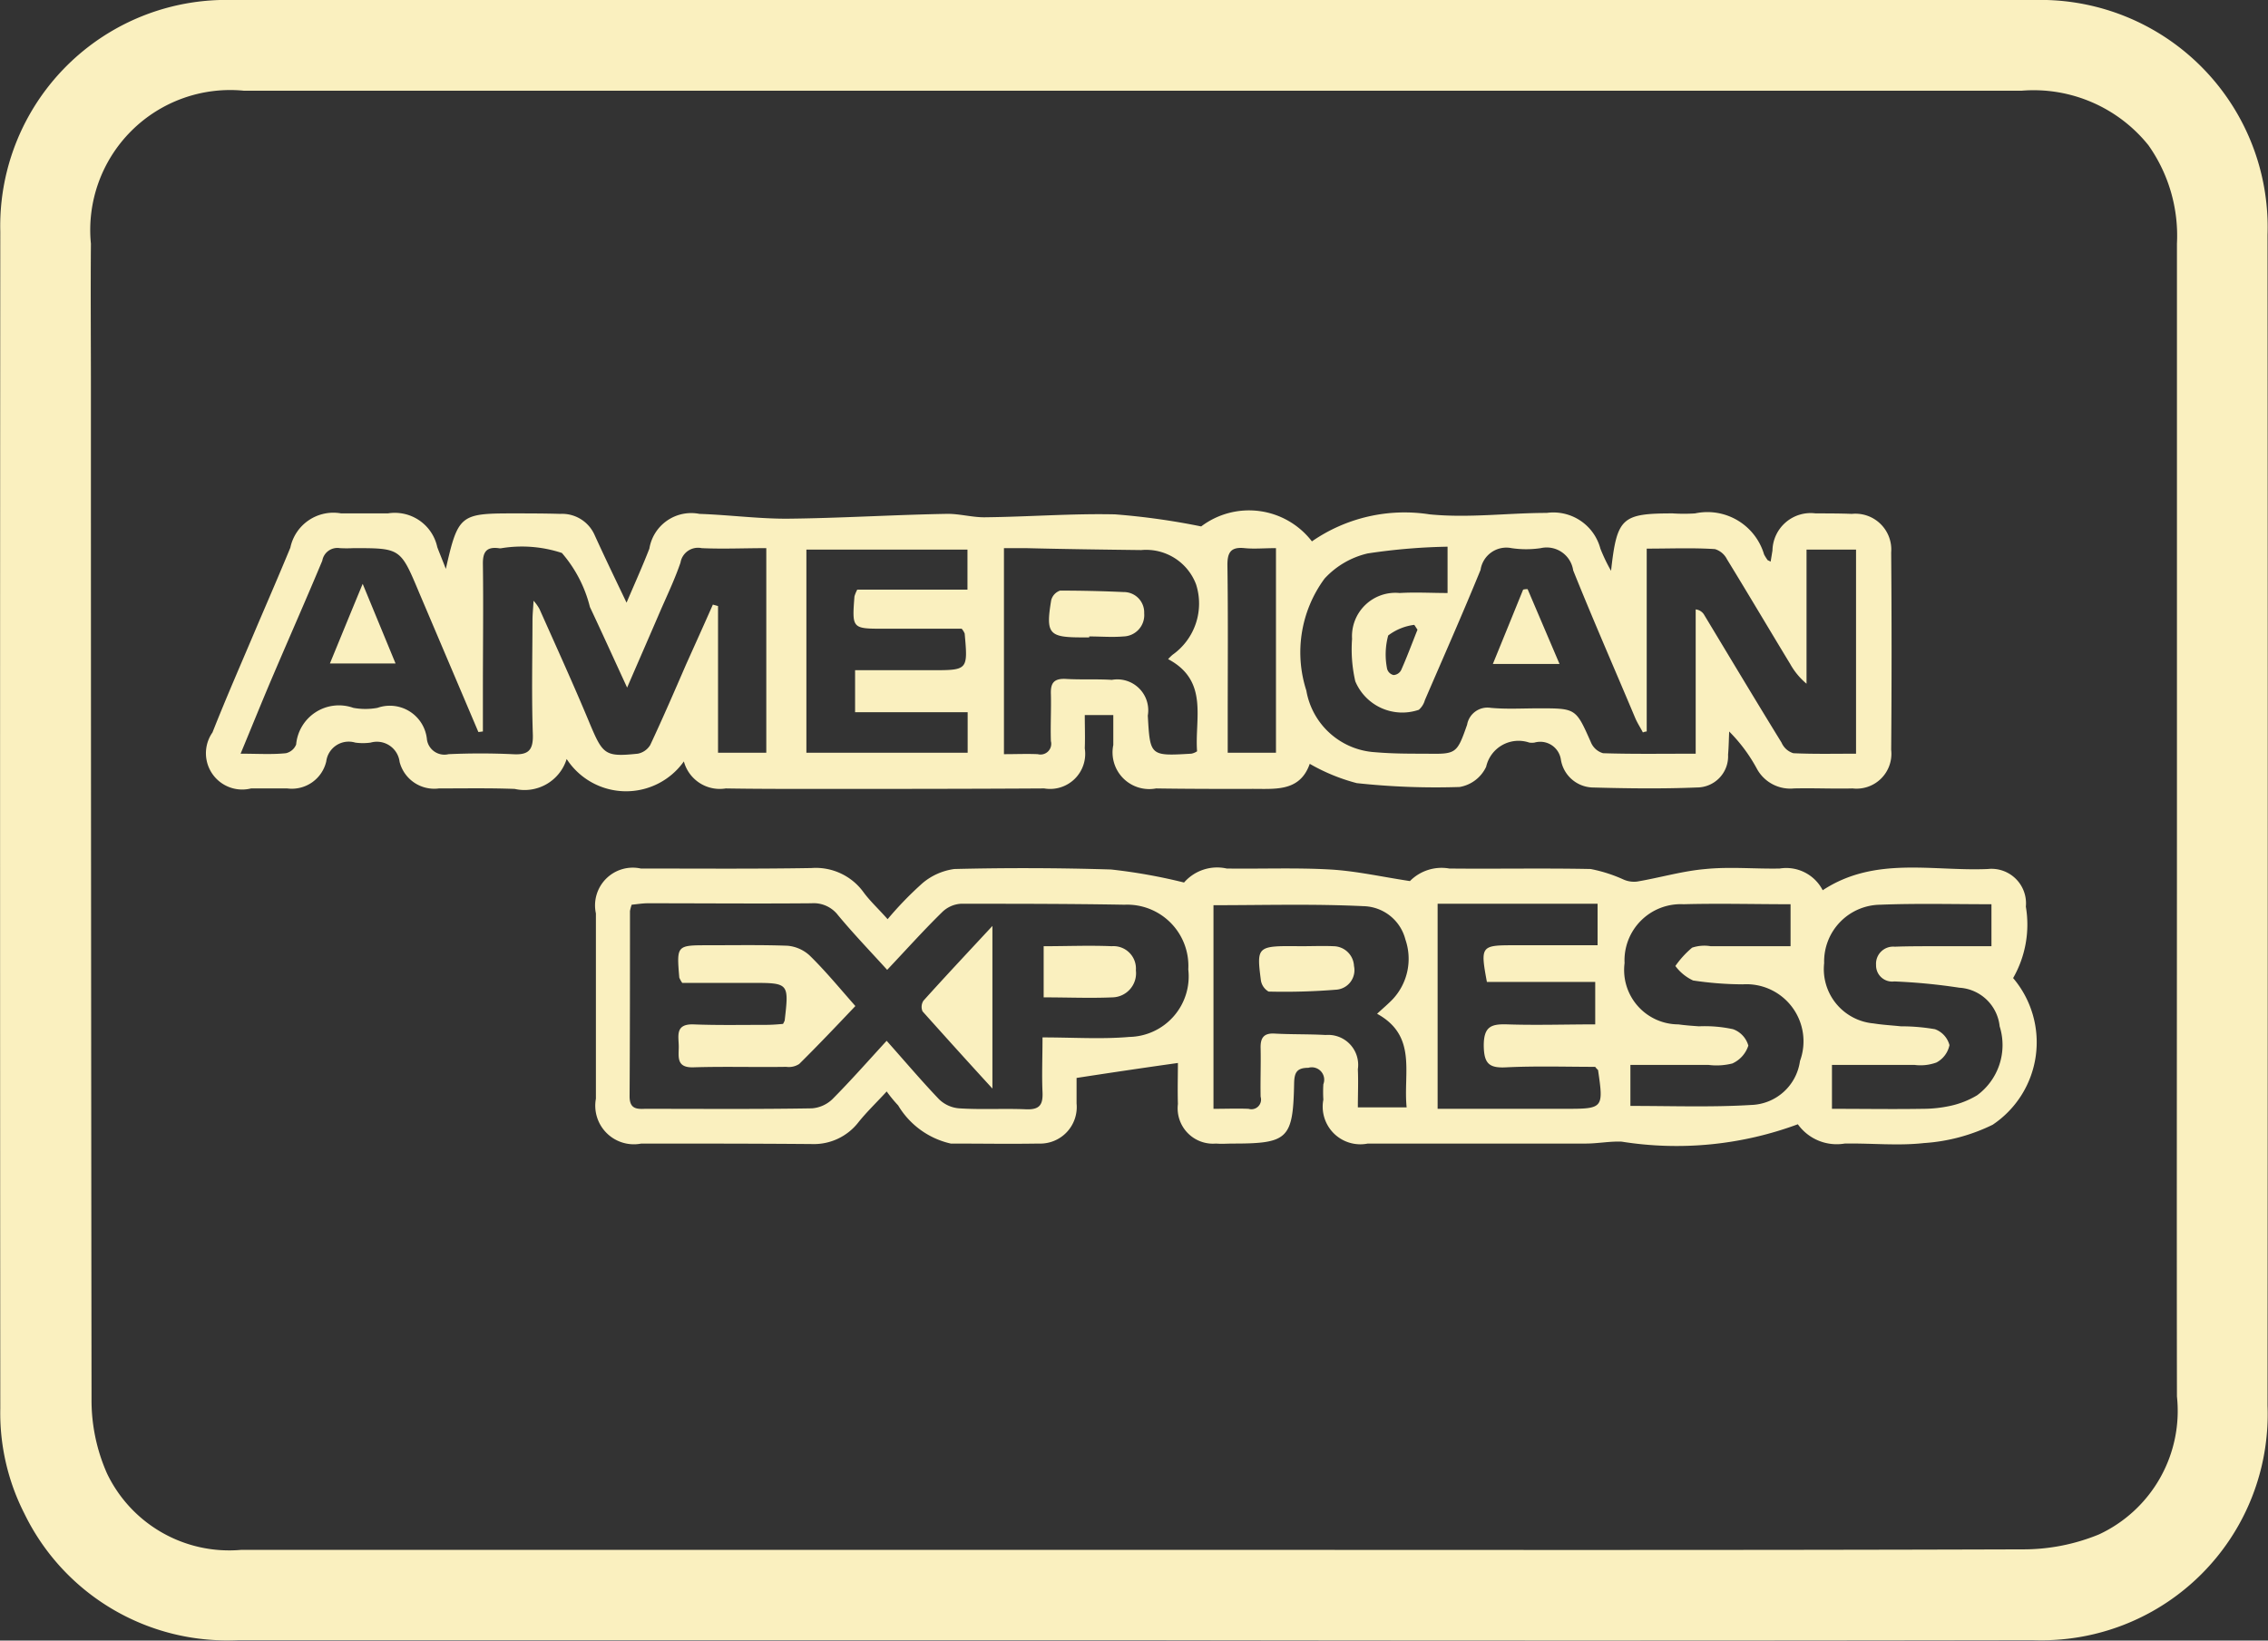 <svg xmlns="http://www.w3.org/2000/svg" width="47" height="34"><rect width="100%" height="100%" fill="#333333" stroke="none"/><path data-name="american express" d="M23.485 33.99H4.952a4.666 4.666 0 01-4.446-2.62 4.588 4.588 0 01-.5-2.18q-.009-12.2 0-24.39A4.684 4.684 0 014.815 0c2.875-.02 5.75 0 8.625 0h20.139c2.86 0 5.719-.01 8.579 0a4.709 4.709 0 014.832 4.87q.009 12.135 0 24.26a4.684 4.684 0 01-4.878 4.86q-9.314.015-18.627 0zm-.032-1.87c6.148 0 12.3.01 18.445-.01a4.126 4.126 0 001.6-.31 2.823 2.823 0 001.615-2.86c-.006-3.92 0-7.84 0-11.76V5.05a3.247 3.247 0 00-.591-2.04 3.051 3.051 0 00-2.627-1.13H5.054a2.9 2.9 0 00-3.17 3.17c-.008.99 0 1.97 0 2.95q0 10.5.013 20.99a3.744 3.744 0 00.322 1.55 2.807 2.807 0 002.784 1.58h18.445zm-11.71-16.39a.914.914 0 01-1.077.62c-.523-.02-1.047-.01-1.571-.01a.741.741 0 01-.814-.55.474.474 0 00-.6-.4 1.143 1.143 0 01-.32 0 .469.469 0 00-.6.39.732.732 0 01-.808.56h-.75a.752.752 0 01-.8-1.16c.3-.76.627-1.5.943-2.25.223-.52.452-1.05.671-1.58a.911.911 0 011.053-.71h.967a.9.9 0 011.025.7c.049.13.1.25.177.45.251-1.11.3-1.15 1.371-1.15.333 0 .666 0 1 .01a.736.736 0 01.713.44c.205.45.417.89.661 1.4.175-.41.333-.76.473-1.12a.879.879 0 011.038-.72c.6.02 1.2.1 1.8.1 1.1-.01 2.2-.08 3.3-.1.281-.01.565.08.846.07.889-.01 1.779-.08 2.667-.06a14.621 14.621 0 011.784.25 1.644 1.644 0 012.295.31 3.371 3.371 0 012.439-.56c.815.08 1.618-.03 2.427-.03a1.008 1.008 0 011.112.74 3.54 3.54 0 00.221.46c.123-1.1.219-1.19 1.277-1.19a3.592 3.592 0 00.464 0 1.224 1.224 0 011.43.85.985.985 0 00.075.12.5.5 0 01.061.03l.038-.23a.792.792 0 01.895-.77c.25 0 .5 0 .75.01a.743.743 0 01.815.8c.011 1.36.011 2.73 0 4.09a.722.722 0 01-.8.8c-.4.01-.809-.01-1.214 0a.787.787 0 01-.77-.41 3.323 3.323 0 00-.573-.77c-.007.16-.009.32-.023.48a.646.646 0 01-.644.68c-.724.03-1.451.02-2.176 0a.687.687 0 01-.645-.58.432.432 0 00-.547-.35.384.384 0 01-.107 0 .688.688 0 00-.894.5.745.745 0 01-.55.42 15.179 15.179 0 01-2.132-.08 3.953 3.953 0 01-.974-.4c-.214.61-.759.51-1.266.52-.639 0-1.279 0-1.918-.01a.76.76 0 01-.887-.9v-.62h-.591c0 .23.009.46 0 .69a.727.727 0 01-.84.83c-1.6.01-3.2.01-4.8.01-.6 0-1.2 0-1.8-.01a.77.77 0 01-.868-.56 1.468 1.468 0 01-2.429-.05zm22.381-.57a.225.225 0 00-.078.02c-.052-.1-.111-.19-.155-.29-.433-1.03-.876-2.04-1.29-3.07a.555.555 0 00-.672-.46 2.045 2.045 0 01-.605 0 .54.54 0 00-.642.45c-.367.9-.766 1.8-1.154 2.7a.412.412 0 01-.125.2 1.056 1.056 0 01-1.317-.59 2.95 2.95 0 01-.067-.88.9.9 0 01.987-.95c.329-.02.659 0 .992 0v-.96a12.457 12.457 0 00-1.657.14 1.754 1.754 0 00-.891.52 2.576 2.576 0 00-.379 2.32 1.543 1.543 0 001.435 1.28c.343.03.689.03 1.034.03.637.01.649.01.863-.6a.428.428 0 01.489-.35c.331.03.665.01 1 .01.769 0 .764 0 1.075.7a.391.391 0 00.253.23c.616.02 1.233.01 1.92.01v-2.99a.232.232 0 01.168.1c.537.89 1.069 1.78 1.611 2.66a.393.393 0 00.244.22c.433.02.868.01 1.3.01v-4.23h-1.026v2.78a1.46 1.46 0 01-.339-.41c-.437-.72-.868-1.45-1.31-2.17a.413.413 0 00-.249-.21c-.459-.03-.919-.01-1.414-.01v3.79zm-24.106 0c-.035 0-.07.01-.105.01l-1.228-2.89c-.386-.92-.384-.92-1.358-.92a2.709 2.709 0 01-.285 0 .317.317 0 00-.363.26c-.334.8-.688 1.6-1.029 2.4-.218.51-.427 1.03-.664 1.6.352 0 .647.02.939-.01a.3.3 0 00.212-.18.89.89 0 011.185-.76 1.389 1.389 0 00.5 0 .772.772 0 011.026.66.366.366 0 00.448.3c.439-.02.881-.02 1.32 0 .314.02.438-.06.426-.41-.027-.79-.009-1.58-.007-2.37 0-.11.012-.22.022-.4a.928.928 0 01.122.17c.352.79.713 1.58 1.049 2.39.266.63.315.68.989.61a.388.388 0 00.258-.18c.258-.55.5-1.11.743-1.67.184-.41.37-.82.555-1.24l.107.03v3.04h1v-4.24c-.464 0-.9.02-1.34 0a.368.368 0 00-.438.3c-.113.33-.259.64-.4.96-.219.51-.442 1.02-.706 1.63-.286-.62-.526-1.15-.771-1.67a2.712 2.712 0 00-.581-1.12 2.638 2.638 0 00-1.245-.1.175.175 0 01-.072 0c-.255-.03-.323.09-.32.33.012.86 0 1.72 0 2.58v.89zm10.775.47c.263 0 .488-.01.713 0a.222.222 0 00.272-.27c-.011-.32.008-.65 0-.97-.009-.22.049-.33.3-.32.32.02.642 0 .963.02a.641.641 0 01.745.74c.047.84.047.84.9.79a.311.311 0 00.121-.05c-.051-.68.247-1.46-.6-1.91a1.127 1.127 0 01.092-.09 1.3 1.3 0 00.487-1.46 1.106 1.106 0 00-1.137-.71c-.8-.01-1.592-.02-2.389-.04h-.455v4.27zm-.74-.87H17.72v-.87h1.583c.756 0 .756 0 .688-.76a.365.365 0 00-.062-.1h-1.607c-.666 0-.666 0-.615-.67a.741.741 0 01.058-.14h2.284v-.83h-3.338v4.21h3.342v-.84zm6.387-3.4c-.247 0-.449.02-.647 0-.289-.03-.36.09-.357.36.015 1.06.006 2.13.006 3.19v.69h1v-4.24zm2.935 1.69c-.022-.03-.045-.07-.067-.1a1.12 1.12 0 00-.54.22 1.5 1.5 0 00-.023.69.179.179 0 00.134.13.189.189 0 00.156-.1c.121-.27.228-.56.34-.84zm12.343 7.22a2.056 2.056 0 01-.424 3.04 3.792 3.792 0 01-1.427.38c-.54.06-1.093 0-1.64.01a.99.99 0 01-.97-.4 7.233 7.233 0 01-3.653.36c-.247-.01-.494.04-.741.04h-4.519a.78.78 0 01-.92-.91 2.62 2.62 0 010-.32.257.257 0 00-.312-.34c-.249 0-.29.11-.294.33-.022 1.14-.128 1.24-1.26 1.24-.119 0-.239.01-.357 0a.733.733 0 01-.791-.82c-.009-.3 0-.61 0-.85-.713.1-1.385.2-2.1.31v.53a.757.757 0 01-.786.83c-.606.01-1.214 0-1.821 0a1.706 1.706 0 01-1.09-.79 2.813 2.813 0 01-.238-.29c-.21.23-.411.42-.587.64a1.167 1.167 0 01-.964.45c-1.178-.01-2.356-.01-3.534-.01a.8.8 0 01-.941-.93v-3.84a.782.782 0 01.931-.93c1.178 0 2.357.01 3.535-.01a1.222 1.222 0 011.079.5c.139.19.316.35.5.56a7.224 7.224 0 01.727-.75 1.287 1.287 0 01.656-.29 58.62 58.62 0 013.248.01 11.383 11.383 0 011.512.27.91.91 0 01.885-.29c.714.01 1.43-.02 2.141.02.533.03 1.061.15 1.655.24a.922.922 0 01.817-.26c.976.01 1.952-.01 2.928.01a3.038 3.038 0 01.686.22.538.538 0 00.277.04c.475-.08.944-.22 1.421-.26.508-.05 1.023 0 1.534-.01a.85.85 0 01.891.45c1.08-.71 2.274-.39 3.422-.44a.715.715 0 01.788.78 2.229 2.229 0 01-.264 1.48zm-23.344 1.3c.383.43.721.83 1.084 1.21a.671.671 0 00.419.19c.463.03.929 0 1.392.02.28.01.347-.1.335-.36-.016-.35 0-.71 0-1.13.642 0 1.226.04 1.8-.01a1.255 1.255 0 001.221-1.4 1.269 1.269 0 00-1.322-1.34c-1.13-.02-2.26-.02-3.391-.02a.61.61 0 00-.394.18c-.378.37-.736.77-1.133 1.19-.355-.39-.7-.75-1.016-1.13a.635.635 0 00-.552-.25c-1.13.01-2.261 0-3.391 0-.115 0-.229.02-.336.03a.948.948 0 00-.035.13c0 1.28 0 2.56-.008 3.84 0 .25.13.27.318.26 1.154 0 2.308.01 3.462-.01a.689.689 0 00.423-.19c.377-.38.73-.78 1.124-1.21zm10.164-.56c.118-.11.226-.2.322-.3a1.227 1.227 0 00.264-1.24.918.918 0 00-.871-.69c-1.029-.05-2.061-.02-3.106-.02v4.22c.258 0 .493-.01.727 0a.2.2 0 00.25-.25c-.007-.33.007-.67 0-1-.007-.21.056-.32.281-.31.356.02.714.01 1.069.03a.621.621 0 01.665.71c.012.26 0 .52 0 .79h1.011c-.074-.71.226-1.48-.613-1.94zm1.254-2.28v4.25h2.651c.782 0 .79-.01.674-.8 0-.01-.015-.01-.06-.07-.589 0-1.217-.02-1.842.01-.36.02-.462-.08-.467-.45 0-.4.158-.45.487-.44.6.02 1.208 0 1.823 0v-.88h-2.245c-.137-.74-.124-.76.55-.76h1.744v-.86h-3.315zm4 4.19c.863 0 1.683.03 2.5-.02a1.054 1.054 0 001.009-.91 1.183 1.183 0 00-1.185-1.59 7.059 7.059 0 01-1.03-.08.963.963 0 01-.367-.3 1.951 1.951 0 01.347-.38.8.8 0 01.385-.03h1.655v-.87c-.751 0-1.485-.02-2.218 0a1.165 1.165 0 00-1.222 1.22 1.127 1.127 0 001.116 1.27c.141.02.284.03.426.04a2.756 2.756 0 01.707.06.506.506 0 01.316.34.613.613 0 01-.331.37 1.329 1.329 0 01-.493.03h-1.62v.85zm7.472-4.18c-.786 0-1.546-.02-2.3.01a1.177 1.177 0 00-1.162 1.21 1.13 1.13 0 001.023 1.25c.186.03.378.04.567.06a4.088 4.088 0 01.707.06.481.481 0 01.3.33.527.527 0 01-.27.36.963.963 0 01-.453.05h-1.712v.91c.647 0 1.264.01 1.88 0a2.68 2.68 0 00.566-.06 1.834 1.834 0 00.561-.22 1.291 1.291 0 00.468-1.43.894.894 0 00-.836-.8 12.129 12.129 0 00-1.348-.13.334.334 0 01-.377-.34.355.355 0 01.387-.38c.273-.01.547-.01.821-.01h1.183v-.87zm-10.327-4.98c.221-.54.424-1.04.627-1.54a.3.3 0 01.093-.01l.661 1.55h-1.381zm-24.1-.01c.222-.54.43-1.05.679-1.65l.681 1.65h-1.36zm15.735-.54h-.142c-.694 0-.762-.07-.646-.77a.285.285 0 01.184-.2c.438 0 .877.01 1.314.03a.422.422 0 01.429.44.442.442 0 01-.429.48c-.235.02-.473 0-.71 0v.02zm-4.846 7.64c-.389.41-.769.81-1.163 1.2a.393.393 0 01-.269.06c-.643.01-1.286-.01-1.928.01-.355.01-.3-.22-.3-.43s-.084-.47.3-.46c.5.02 1 .01 1.5.01.127 0 .254-.01.361-.02a.506.506 0 00.034-.07c.09-.78.09-.78-.695-.78h-1.428a.564.564 0 01-.061-.11c-.056-.67-.056-.67.6-.67.548 0 1.1-.01 1.642.01a.777.777 0 01.457.2c.328.32.615.67.95 1.05zm2.84-1.66v3.37c-.523-.57-.991-1.09-1.448-1.6a.236.236 0 01.018-.22c.45-.5.91-.99 1.43-1.55zm1.062 1.48v-1.06c.489 0 .951-.02 1.411 0a.465.465 0 01.5.5.5.5 0 01-.484.56c-.466.02-.929 0-1.427 0zm5.334-1.06c.225 0 .449-.01.673 0a.43.43 0 01.424.41.406.406 0 01-.357.49 13.313 13.313 0 01-1.413.04.328.328 0 01-.159-.23c-.093-.72-.083-.72.832-.71z" fill="#faf0bf" fill-rule="evenodd"/></svg>